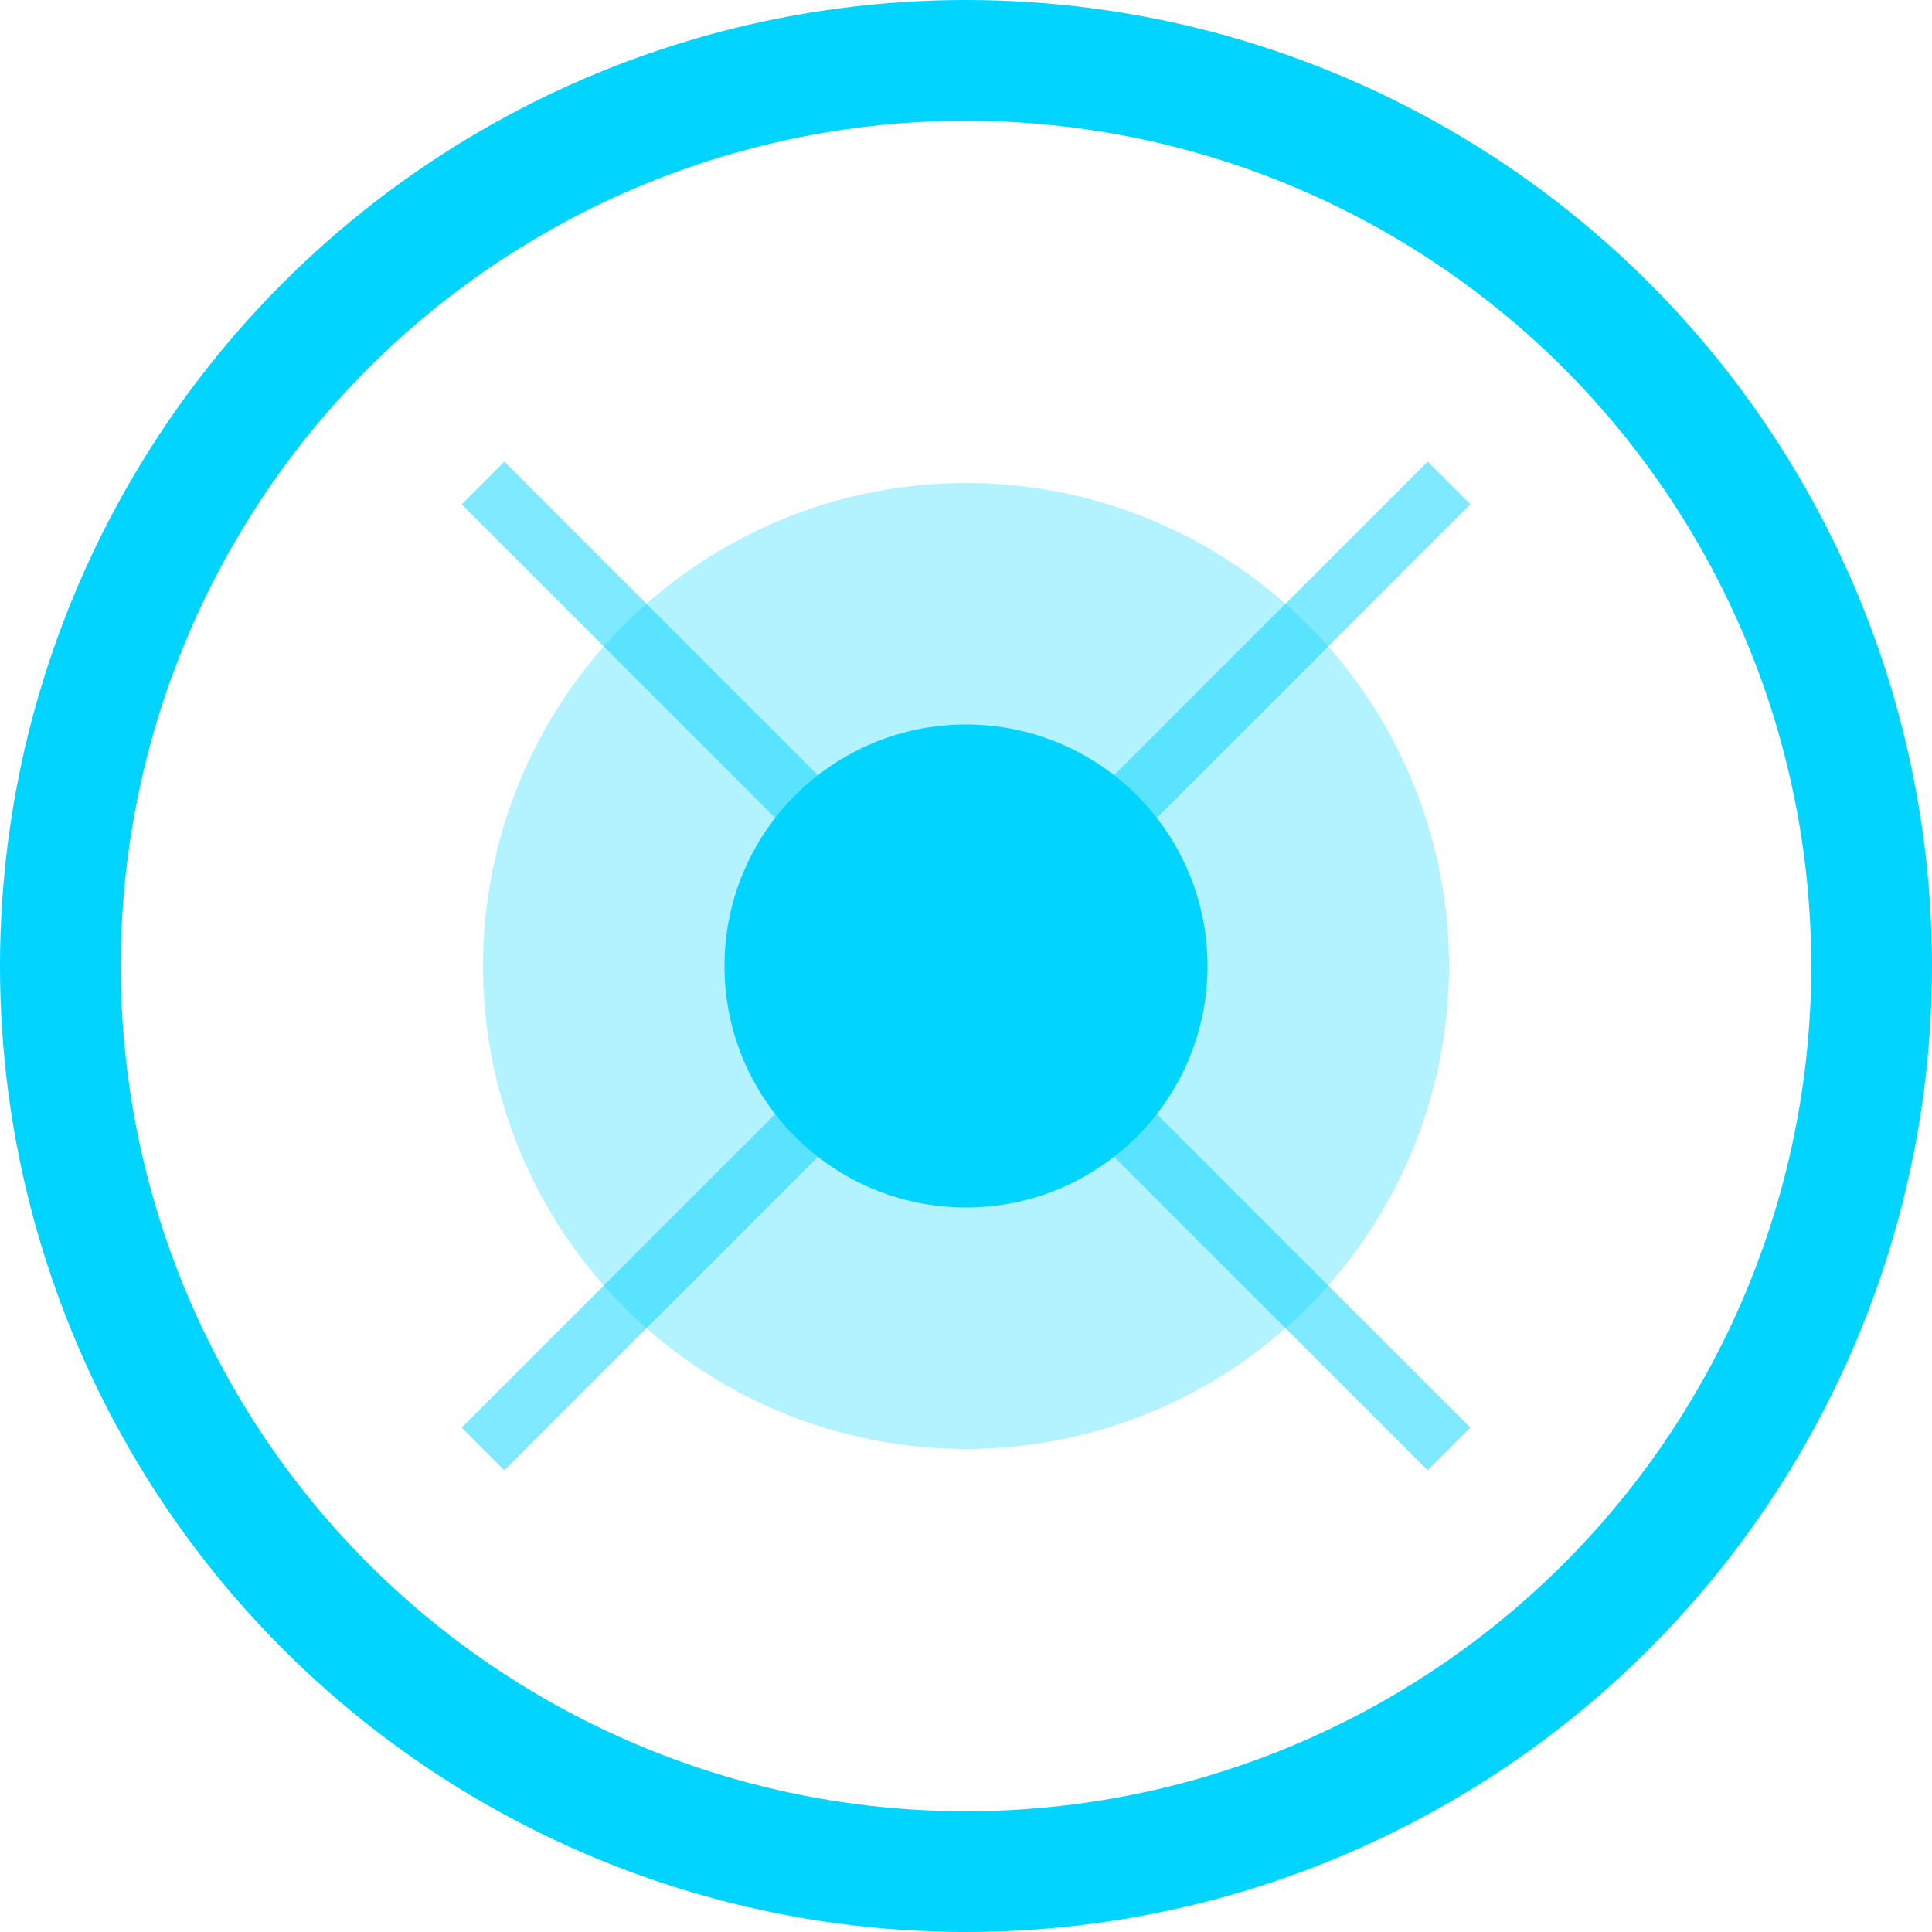 <svg width="32" height="32" viewBox="0 0 32 32" fill="none" xmlns="http://www.w3.org/2000/svg">
  <circle cx="16" cy="16" r="15" stroke="#00D4FF" stroke-width="2" fill="none"/>
  <circle cx="16" cy="16" r="8" fill="#00D4FF" opacity="0.3"/>
  <circle cx="16" cy="16" r="4" fill="#00D4FF"/>
  <path d="M8 8L24 24M24 8L8 24" stroke="#00D4FF" stroke-width="1" opacity="0.5"/>
</svg>